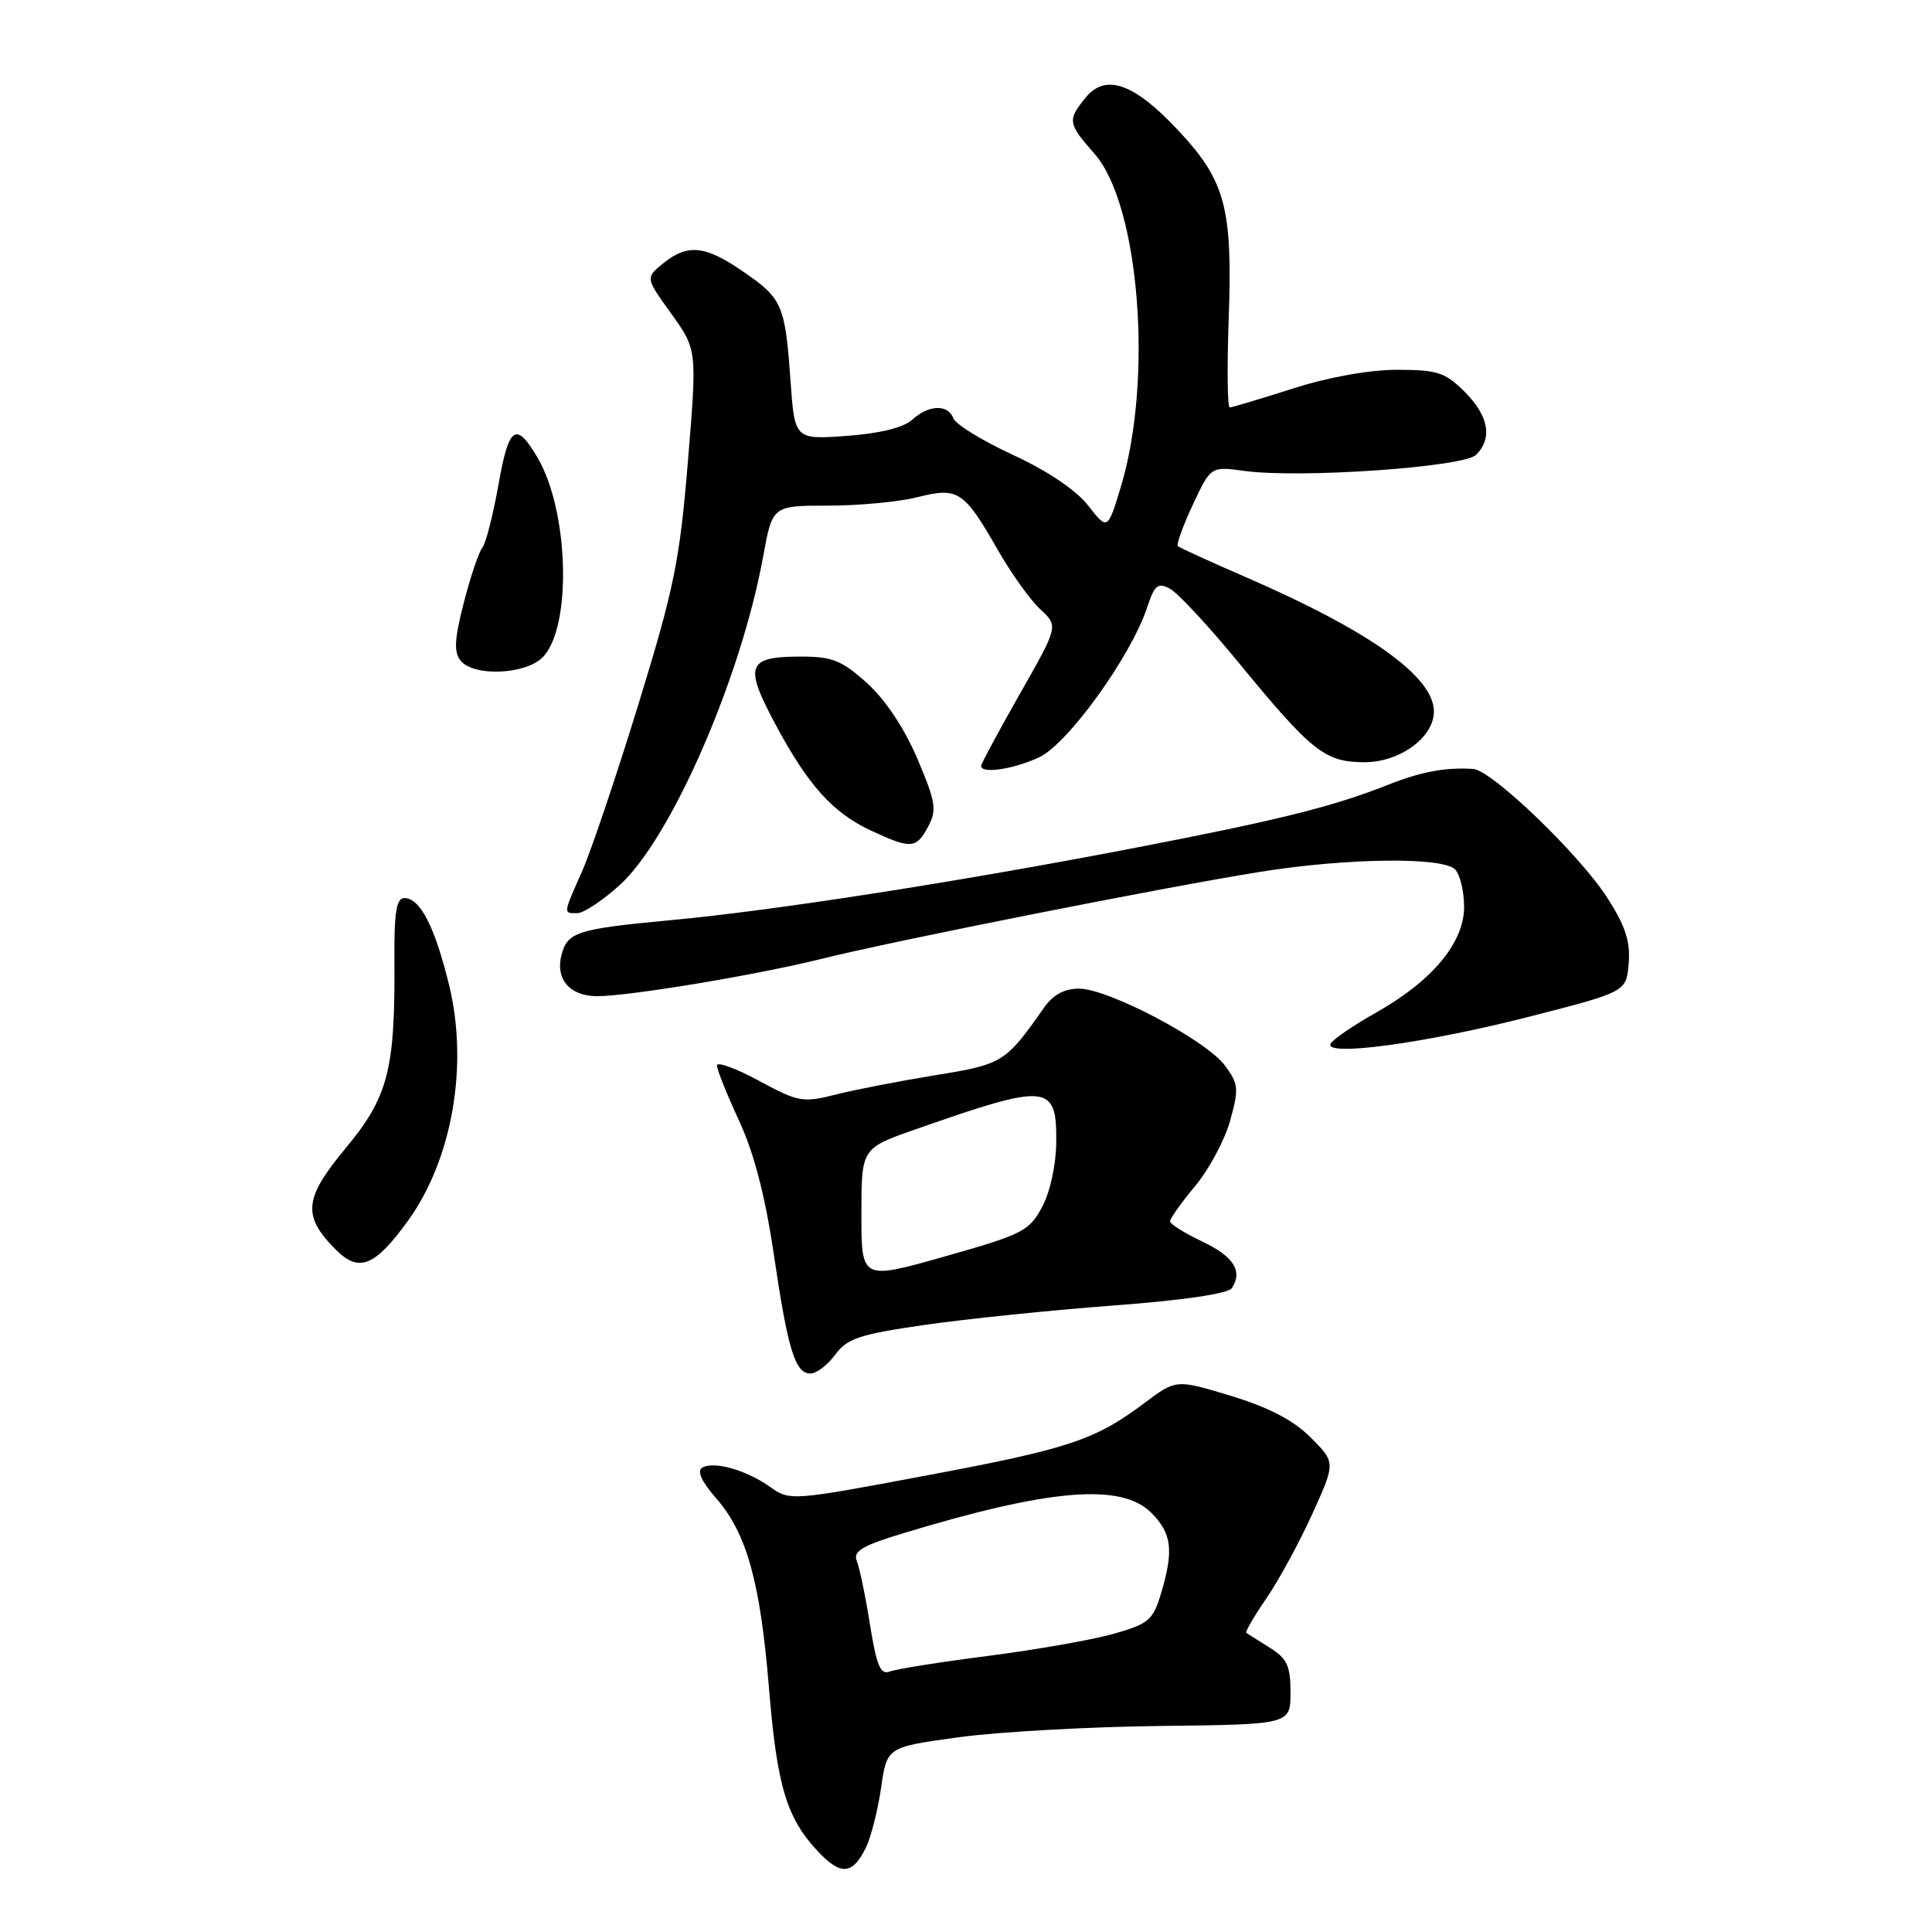 <?xml version="1.0" encoding="UTF-8" standalone="no"?>
<!DOCTYPE svg PUBLIC "-//W3C//DTD SVG 1.1//EN" "http://www.w3.org/Graphics/SVG/1.1/DTD/svg11.dtd" >
<svg xmlns="http://www.w3.org/2000/svg" xmlns:xlink="http://www.w3.org/1999/xlink" version="1.1" viewBox="0 0 256 256">
 <g >
 <path fill="currentColor"
d=" M 114.74 244.81 C 115.42 243.42 116.32 239.85 116.75 236.89 C 117.52 231.50 117.52 231.50 127.01 230.20 C 132.23 229.48 144.26 228.81 153.75 228.70 C 170.99 228.50 170.99 228.50 171.00 224.27 C 171.00 220.74 170.55 219.76 168.25 218.33 C 166.74 217.38 165.34 216.50 165.15 216.37 C 164.96 216.25 166.15 214.20 167.78 211.82 C 169.42 209.44 172.16 204.41 173.87 200.64 C 176.98 193.78 176.98 193.78 173.67 190.47 C 171.39 188.19 168.13 186.49 163.11 184.96 C 155.84 182.76 155.84 182.76 151.67 185.89 C 145.09 190.83 141.65 191.97 122.59 195.54 C 104.87 198.87 104.65 198.88 102.03 197.02 C 98.87 194.77 94.54 193.55 93.02 194.49 C 92.33 194.92 92.99 196.36 94.86 198.49 C 98.94 203.14 100.74 209.57 101.89 223.65 C 102.96 236.69 104.22 240.89 108.39 245.33 C 111.42 248.55 112.97 248.43 114.74 244.81 Z  M 110.67 179.50 C 112.25 177.35 113.88 176.81 122.50 175.56 C 128.00 174.77 139.24 173.61 147.48 172.99 C 156.77 172.30 162.75 171.42 163.23 170.68 C 164.70 168.41 163.47 166.49 159.29 164.50 C 156.97 163.40 155.06 162.21 155.04 161.84 C 155.02 161.48 156.50 159.39 158.34 157.19 C 160.18 154.98 162.28 151.09 162.99 148.53 C 164.18 144.27 164.12 143.64 162.31 141.19 C 159.84 137.84 146.86 131.00 142.98 131.00 C 141.01 131.00 139.52 131.82 138.30 133.57 C 133.27 140.77 132.85 141.03 124.00 142.46 C 119.33 143.22 113.39 144.37 110.80 145.02 C 106.37 146.14 105.80 146.04 100.55 143.20 C 97.50 141.55 95.00 140.64 95.00 141.18 C 95.00 141.73 96.32 145.02 97.93 148.50 C 99.91 152.77 101.39 158.48 102.51 166.06 C 104.40 178.88 105.35 182.00 107.39 182.00 C 108.18 182.00 109.66 180.88 110.67 179.50 Z  M 54.04 161.78 C 59.93 153.65 62.11 141.16 59.50 130.50 C 57.61 122.77 55.67 119.00 53.58 119.00 C 52.52 119.00 52.22 120.89 52.26 127.25 C 52.37 141.78 51.43 145.37 45.80 152.14 C 40.25 158.82 40.03 161.12 44.53 165.62 C 47.57 168.66 49.68 167.81 54.04 161.78 Z  M 202.66 134.71 C 215.50 131.42 215.50 131.42 215.81 127.65 C 216.05 124.78 215.38 122.70 212.99 118.98 C 209.29 113.22 197.67 102.05 195.21 101.89 C 191.57 101.65 188.33 102.25 184.00 103.96 C 176.56 106.91 169.41 108.68 150.00 112.42 C 126.81 116.88 102.66 120.64 88.95 121.92 C 76.38 123.10 75.17 123.49 74.38 126.62 C 73.59 129.78 75.54 132.00 79.13 132.00 C 83.39 132.00 100.39 129.17 109.00 127.02 C 118.49 124.65 154.49 117.52 167.00 115.52 C 178.53 113.68 191.13 113.53 192.80 115.20 C 193.46 115.86 194.00 118.09 194.00 120.17 C 194.00 124.92 189.79 129.97 182.31 134.19 C 179.39 135.84 176.70 137.67 176.34 138.25 C 175.21 140.09 188.86 138.25 202.66 134.71 Z  M 82.08 117.31 C 88.89 111.16 98.17 89.91 101.12 73.75 C 102.35 67.00 102.35 67.00 109.73 67.00 C 113.79 67.00 119.12 66.50 121.56 65.88 C 126.96 64.52 127.72 65.02 132.21 72.86 C 133.98 75.96 136.51 79.50 137.84 80.73 C 140.25 82.96 140.25 82.96 135.12 91.97 C 132.31 96.93 130.00 101.21 130.00 101.49 C 130.00 102.58 134.37 101.92 137.74 100.32 C 141.54 98.51 149.88 86.93 152.00 80.49 C 152.99 77.50 153.42 77.15 155.04 78.02 C 156.08 78.58 160.15 82.96 164.10 87.77 C 173.82 99.61 175.56 100.99 180.80 101.00 C 185.49 101.00 190.00 97.71 190.00 94.27 C 190.00 89.66 181.48 83.59 165.00 76.44 C 160.32 74.41 156.31 72.58 156.08 72.37 C 155.85 72.16 156.74 69.70 158.05 66.89 C 160.44 61.79 160.44 61.79 164.90 62.40 C 172.25 63.41 193.96 61.90 195.59 60.27 C 197.80 58.06 197.26 55.11 194.08 51.92 C 191.49 49.34 190.46 49.00 185.12 49.00 C 181.44 49.00 176.03 49.97 171.29 51.49 C 167.00 52.86 163.25 53.98 162.95 53.99 C 162.64 53.99 162.58 48.71 162.81 42.25 C 163.33 27.53 162.38 23.97 156.15 17.31 C 150.27 11.01 146.49 9.68 143.83 12.96 C 141.42 15.94 141.48 16.34 145.04 20.39 C 150.97 27.15 152.81 50.22 148.55 64.39 C 146.77 70.29 146.77 70.29 144.19 66.99 C 142.60 64.95 138.80 62.39 134.25 60.29 C 130.21 58.42 126.65 56.24 126.34 55.45 C 125.60 53.53 123.09 53.61 120.85 55.63 C 119.71 56.67 116.55 57.44 112.18 57.76 C 105.30 58.25 105.30 58.25 104.74 50.37 C 104.03 40.38 103.67 39.55 98.45 35.97 C 93.43 32.51 91.11 32.28 87.87 34.90 C 85.52 36.81 85.52 36.81 88.95 41.57 C 92.37 46.34 92.37 46.34 91.15 61.16 C 90.07 74.29 89.33 77.93 84.62 93.24 C 81.70 102.73 78.34 112.70 77.16 115.38 C 74.59 121.18 74.61 121.00 76.50 121.00 C 77.32 121.00 79.83 119.34 82.08 117.31 Z  M 122.99 109.52 C 124.16 107.33 124.00 106.29 121.56 100.54 C 119.84 96.51 117.32 92.71 114.89 90.52 C 111.57 87.52 110.28 87.00 106.20 87.00 C 99.00 87.00 98.56 88.12 102.69 95.87 C 107.08 104.08 110.35 107.72 115.50 110.10 C 120.73 112.52 121.41 112.47 122.99 109.52 Z  M 71.89 87.11 C 75.79 83.21 75.42 67.83 71.25 60.68 C 68.38 55.77 67.42 56.42 66.05 64.22 C 65.34 68.22 64.38 71.98 63.91 72.57 C 63.44 73.16 62.33 76.45 61.45 79.88 C 60.20 84.76 60.12 86.43 61.05 87.56 C 62.81 89.68 69.61 89.39 71.89 87.11 Z  M 115.28 215.29 C 114.69 211.55 113.90 207.76 113.54 206.87 C 113.00 205.55 114.18 204.83 119.69 203.16 C 139.14 197.26 148.57 196.48 152.55 200.45 C 155.28 203.19 155.55 205.43 153.84 211.15 C 152.78 214.68 152.20 215.17 147.59 216.48 C 144.79 217.28 137.32 218.59 130.98 219.41 C 124.65 220.22 118.77 221.15 117.92 221.48 C 116.67 221.96 116.16 220.76 115.28 215.29 Z  M 114.14 160.89 C 114.14 152.15 114.14 152.15 121.32 149.64 C 138.89 143.48 140.02 143.58 139.96 151.32 C 139.93 154.34 139.16 157.93 138.09 159.92 C 136.40 163.11 135.50 163.57 125.21 166.48 C 114.14 169.62 114.14 169.62 114.14 160.89 Z "/>
</g>
</svg>